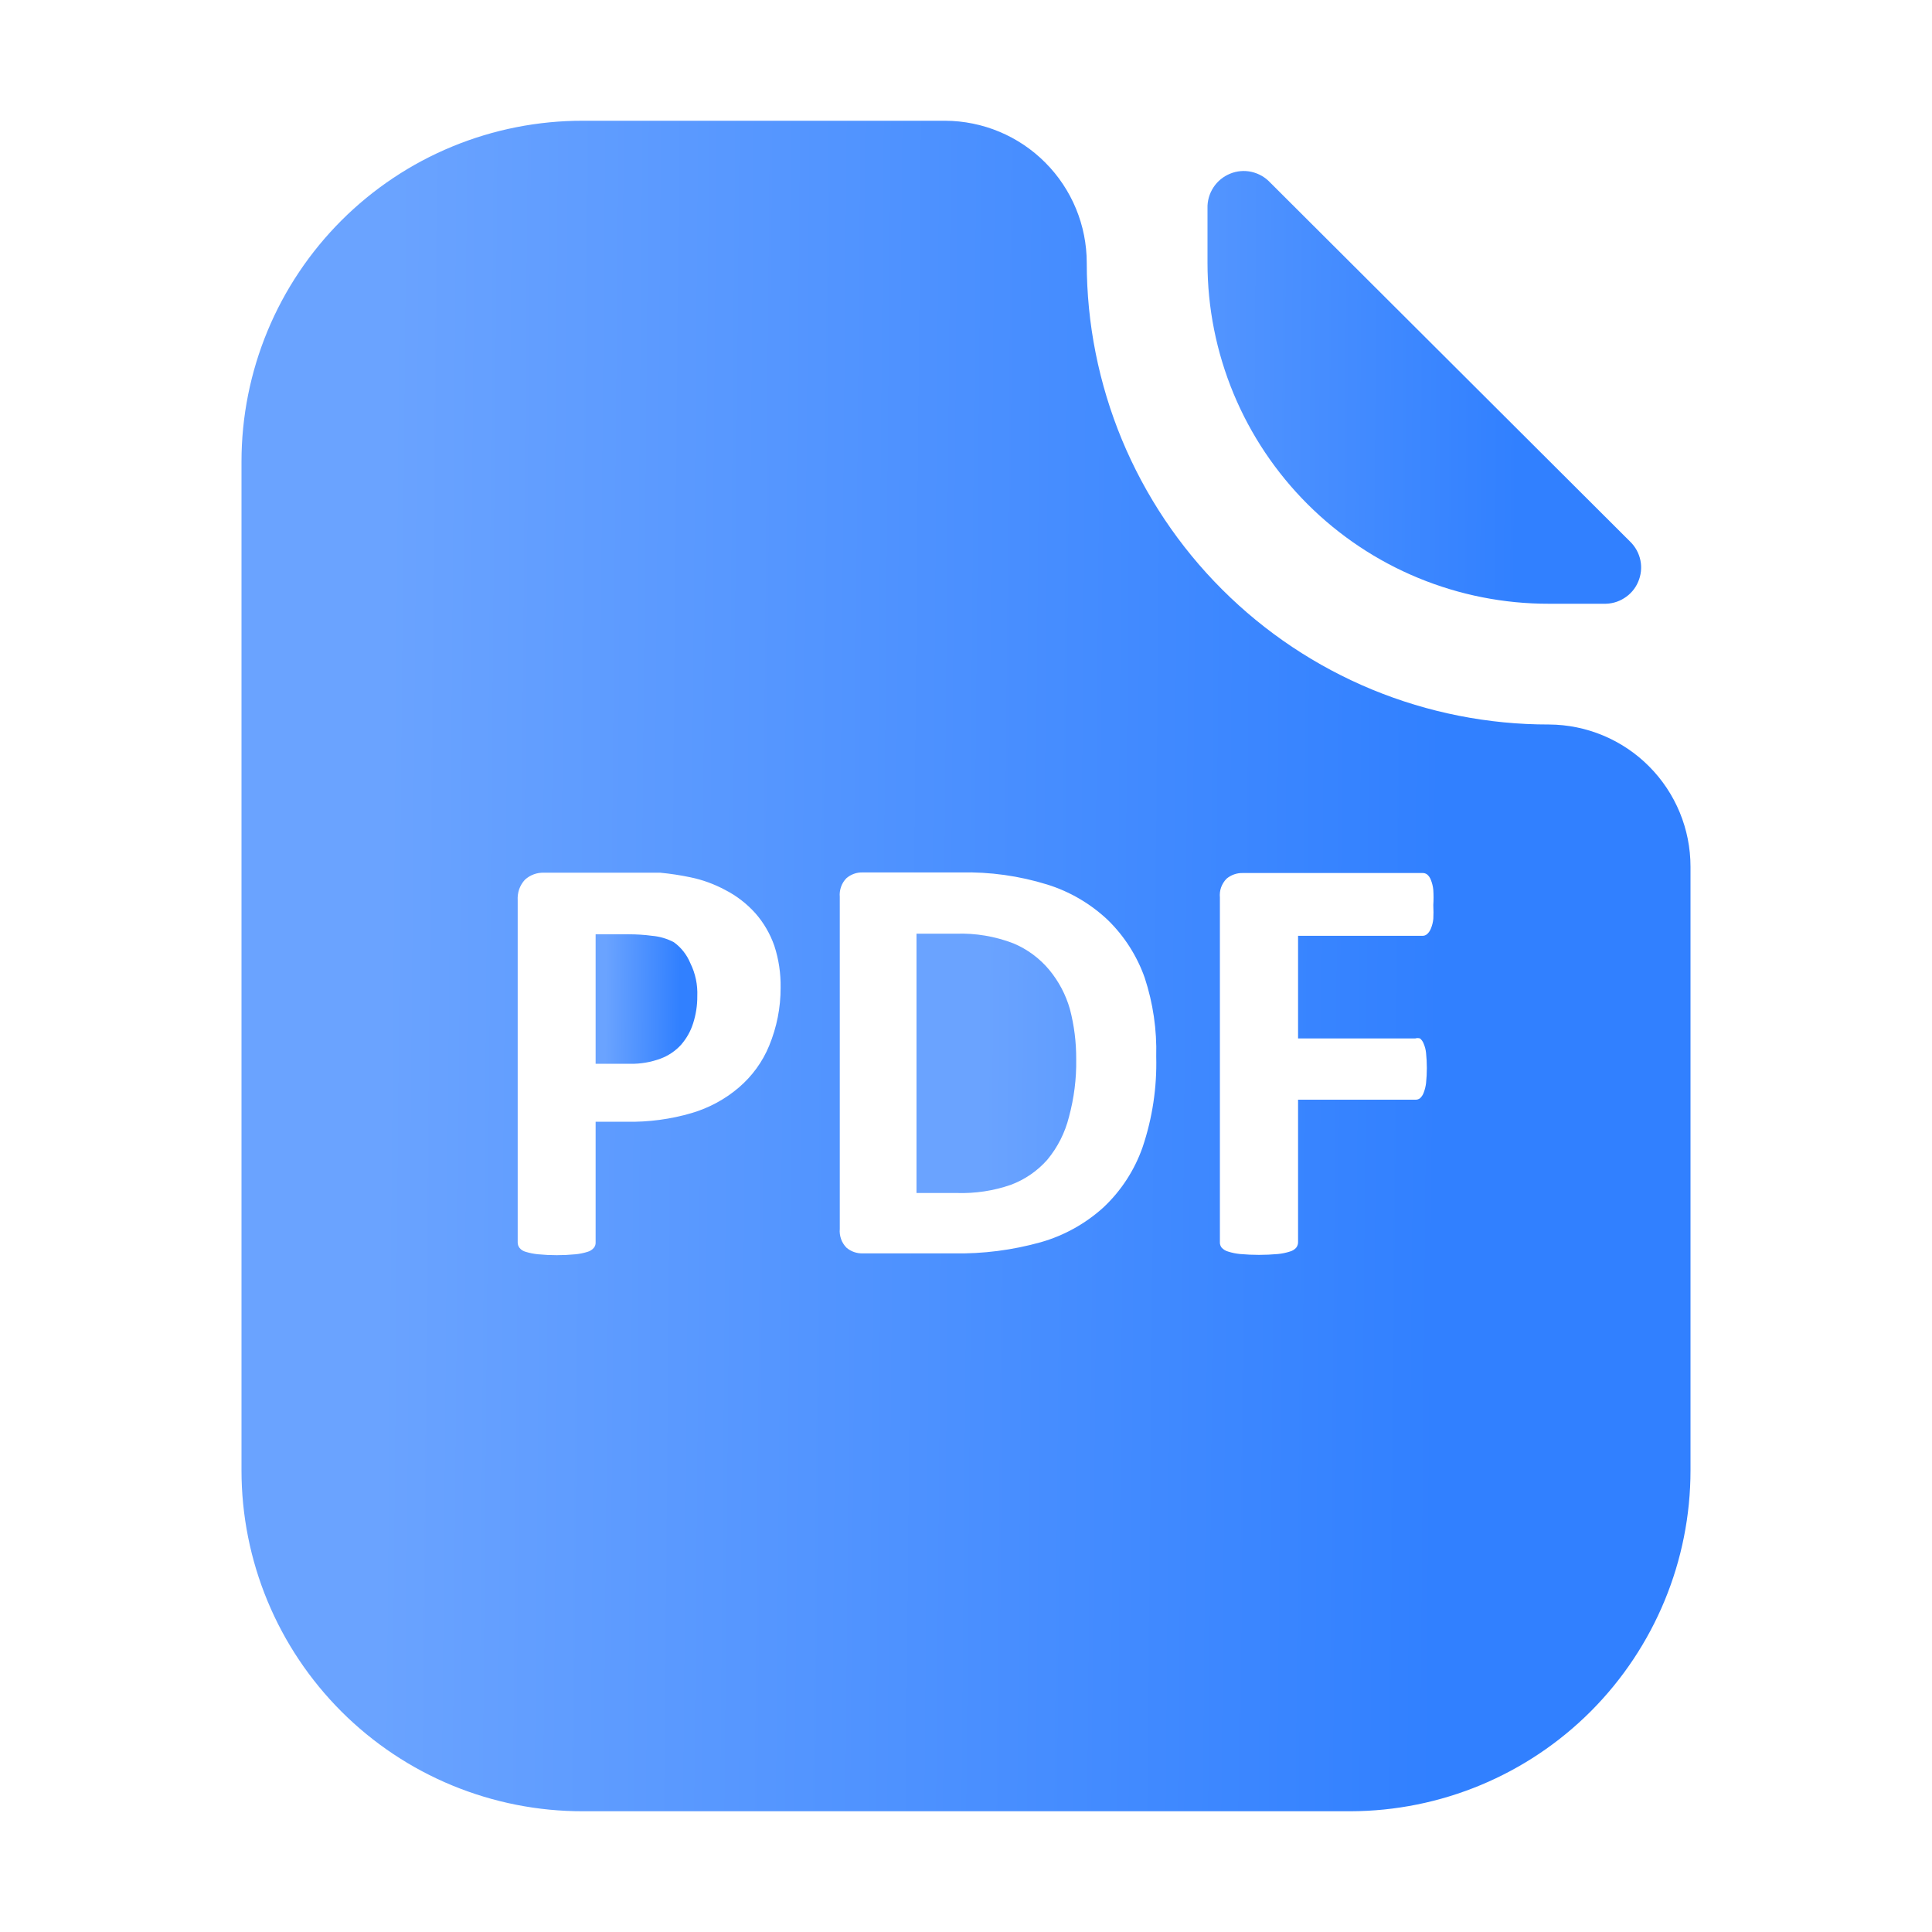 <svg width="24" height="24" viewBox="0 0 24 24" fill="none" xmlns="http://www.w3.org/2000/svg">
<path d="M19.241 7.5H19.92C20.011 7.503 20.101 7.479 20.177 7.43C20.254 7.382 20.315 7.311 20.35 7.227C20.386 7.143 20.396 7.051 20.378 6.962C20.36 6.873 20.315 6.791 20.25 6.728L15.78 2.269C15.718 2.202 15.636 2.155 15.547 2.135C15.458 2.115 15.364 2.123 15.28 2.158C15.195 2.193 15.123 2.252 15.073 2.329C15.023 2.406 14.997 2.496 15 2.588V3.266C15 3.823 15.11 4.374 15.323 4.888C15.536 5.402 15.849 5.869 16.243 6.263C16.637 6.656 17.104 6.968 17.619 7.18C18.133 7.392 18.685 7.501 19.241 7.5ZM13.035 12.049C12.915 11.905 12.762 11.791 12.589 11.719C12.361 11.631 12.117 11.59 11.873 11.599H11.385V14.82H11.887C12.114 14.827 12.341 14.793 12.555 14.719C12.73 14.654 12.886 14.547 13.009 14.408C13.138 14.253 13.23 14.071 13.279 13.875C13.342 13.642 13.373 13.401 13.369 13.159C13.37 12.947 13.344 12.737 13.29 12.533C13.239 12.355 13.152 12.191 13.035 12.049Z" fill="url(#paint0_linear_186_1046)"/>
<path d="M19.241 9C18.488 9.001 17.741 8.853 17.045 8.566C16.348 8.278 15.715 7.856 15.182 7.323C14.649 6.791 14.226 6.158 13.937 5.462C13.649 4.766 13.5 4.02 13.5 3.266C13.5 2.799 13.315 2.351 12.985 2.02C12.656 1.689 12.208 1.502 11.741 1.5H7.241C6.685 1.499 6.133 1.608 5.619 1.82C5.104 2.032 4.637 2.344 4.243 2.737C3.849 3.131 3.536 3.598 3.323 4.112C3.11 4.626 3 5.177 3 5.734V18.266C3 18.823 3.11 19.374 3.323 19.888C3.536 20.402 3.849 20.869 4.243 21.263C4.637 21.656 5.104 21.968 5.619 22.18C6.133 22.392 6.685 22.501 7.241 22.5H16.777C17.898 22.497 18.972 22.05 19.764 21.256C20.555 20.462 21 19.387 21 18.266V10.766C21 10.299 20.815 9.851 20.485 9.52C20.156 9.189 19.708 9.002 19.241 9ZM9.555 12.99C9.473 13.19 9.344 13.367 9.18 13.508C9.01 13.654 8.81 13.762 8.595 13.826C8.331 13.904 8.056 13.94 7.781 13.935H7.399V15.435C7.4 15.46 7.392 15.483 7.376 15.502C7.355 15.526 7.328 15.543 7.298 15.551C7.25 15.566 7.201 15.576 7.151 15.581C6.995 15.596 6.838 15.596 6.683 15.581C6.632 15.576 6.581 15.566 6.532 15.551C6.502 15.543 6.474 15.527 6.454 15.502C6.439 15.483 6.431 15.459 6.431 15.435V11.186C6.428 11.139 6.434 11.092 6.449 11.047C6.465 11.003 6.489 10.962 6.521 10.928C6.586 10.869 6.67 10.838 6.758 10.841H8.201C8.327 10.853 8.452 10.872 8.576 10.898C8.727 10.929 8.872 10.982 9.008 11.055C9.149 11.127 9.276 11.225 9.383 11.344C9.487 11.462 9.567 11.6 9.619 11.749C9.674 11.917 9.7 12.093 9.697 12.27C9.698 12.517 9.649 12.762 9.555 12.99ZM14.194 14.25C14.094 14.536 13.927 14.793 13.706 15C13.484 15.201 13.218 15.349 12.93 15.431C12.576 15.53 12.21 15.577 11.842 15.57H10.717C10.643 15.572 10.571 15.547 10.515 15.499C10.485 15.468 10.462 15.432 10.448 15.392C10.434 15.351 10.428 15.309 10.432 15.266V11.141C10.428 11.099 10.434 11.056 10.448 11.016C10.462 10.976 10.485 10.939 10.515 10.909C10.571 10.861 10.643 10.835 10.717 10.838H11.932C12.297 10.829 12.66 10.88 13.009 10.988C13.289 11.075 13.545 11.225 13.759 11.426C13.966 11.627 14.124 11.874 14.22 12.146C14.324 12.462 14.372 12.793 14.363 13.125C14.373 13.507 14.316 13.888 14.194 14.25ZM17.805 11.415C17.801 11.456 17.791 11.497 17.775 11.535C17.765 11.56 17.75 11.584 17.73 11.602C17.714 11.617 17.692 11.626 17.67 11.625H16.125V12.9H17.58C17.599 12.894 17.62 12.894 17.64 12.9C17.66 12.917 17.676 12.939 17.685 12.964C17.701 13.001 17.711 13.04 17.715 13.08C17.728 13.205 17.728 13.33 17.715 13.455C17.71 13.496 17.7 13.537 17.685 13.575C17.676 13.601 17.66 13.624 17.64 13.643C17.623 13.656 17.602 13.662 17.58 13.661H16.125V15.428C16.126 15.453 16.118 15.478 16.102 15.499C16.082 15.522 16.054 15.539 16.024 15.547C15.975 15.563 15.925 15.573 15.874 15.578C15.718 15.592 15.561 15.592 15.405 15.578C15.354 15.573 15.304 15.563 15.255 15.547C15.225 15.539 15.198 15.522 15.176 15.499C15.16 15.479 15.152 15.453 15.154 15.428V11.149C15.15 11.106 15.155 11.063 15.169 11.023C15.184 10.983 15.206 10.947 15.236 10.916C15.293 10.868 15.365 10.843 15.439 10.845H17.67C17.692 10.844 17.713 10.851 17.73 10.864C17.75 10.882 17.766 10.905 17.775 10.931C17.791 10.971 17.801 11.012 17.805 11.055C17.809 11.117 17.809 11.18 17.805 11.242C17.808 11.303 17.808 11.363 17.805 11.422V11.415Z" fill="url(#paint1_linear_186_1046)"/>
<path d="M8.37 11.704C8.286 11.66 8.194 11.633 8.1 11.625C8.003 11.612 7.905 11.606 7.807 11.606H7.399V13.215H7.83C7.958 13.217 8.085 13.195 8.205 13.151C8.302 13.115 8.39 13.056 8.46 12.979C8.528 12.901 8.579 12.811 8.61 12.713C8.645 12.604 8.663 12.49 8.662 12.375C8.668 12.234 8.639 12.093 8.576 11.966C8.533 11.861 8.462 11.77 8.37 11.704Z" fill="url(#paint2_linear_186_1046)"/>
<defs>
<linearGradient id="paint0_linear_186_1046" x1="12.298" y1="5.077" x2="18.869" y2="5.126" gradientUnits="userSpaceOnUse">
<stop stop-color="#6AA3FF"/>
<stop offset="1" stop-color="#3180FF"/>
</linearGradient>
<linearGradient id="paint1_linear_186_1046" x1="4.826" y1="6.384" x2="17.966" y2="6.502" gradientUnits="userSpaceOnUse">
<stop stop-color="#6AA3FF"/>
<stop offset="1" stop-color="#3180FF"/>
</linearGradient>
<linearGradient id="paint2_linear_186_1046" x1="7.527" y1="11.98" x2="8.45" y2="11.988" gradientUnits="userSpaceOnUse">
<stop stop-color="#6AA3FF"/>
<stop offset="1" stop-color="#3180FF"/>
</linearGradient>
</defs>
</svg>
